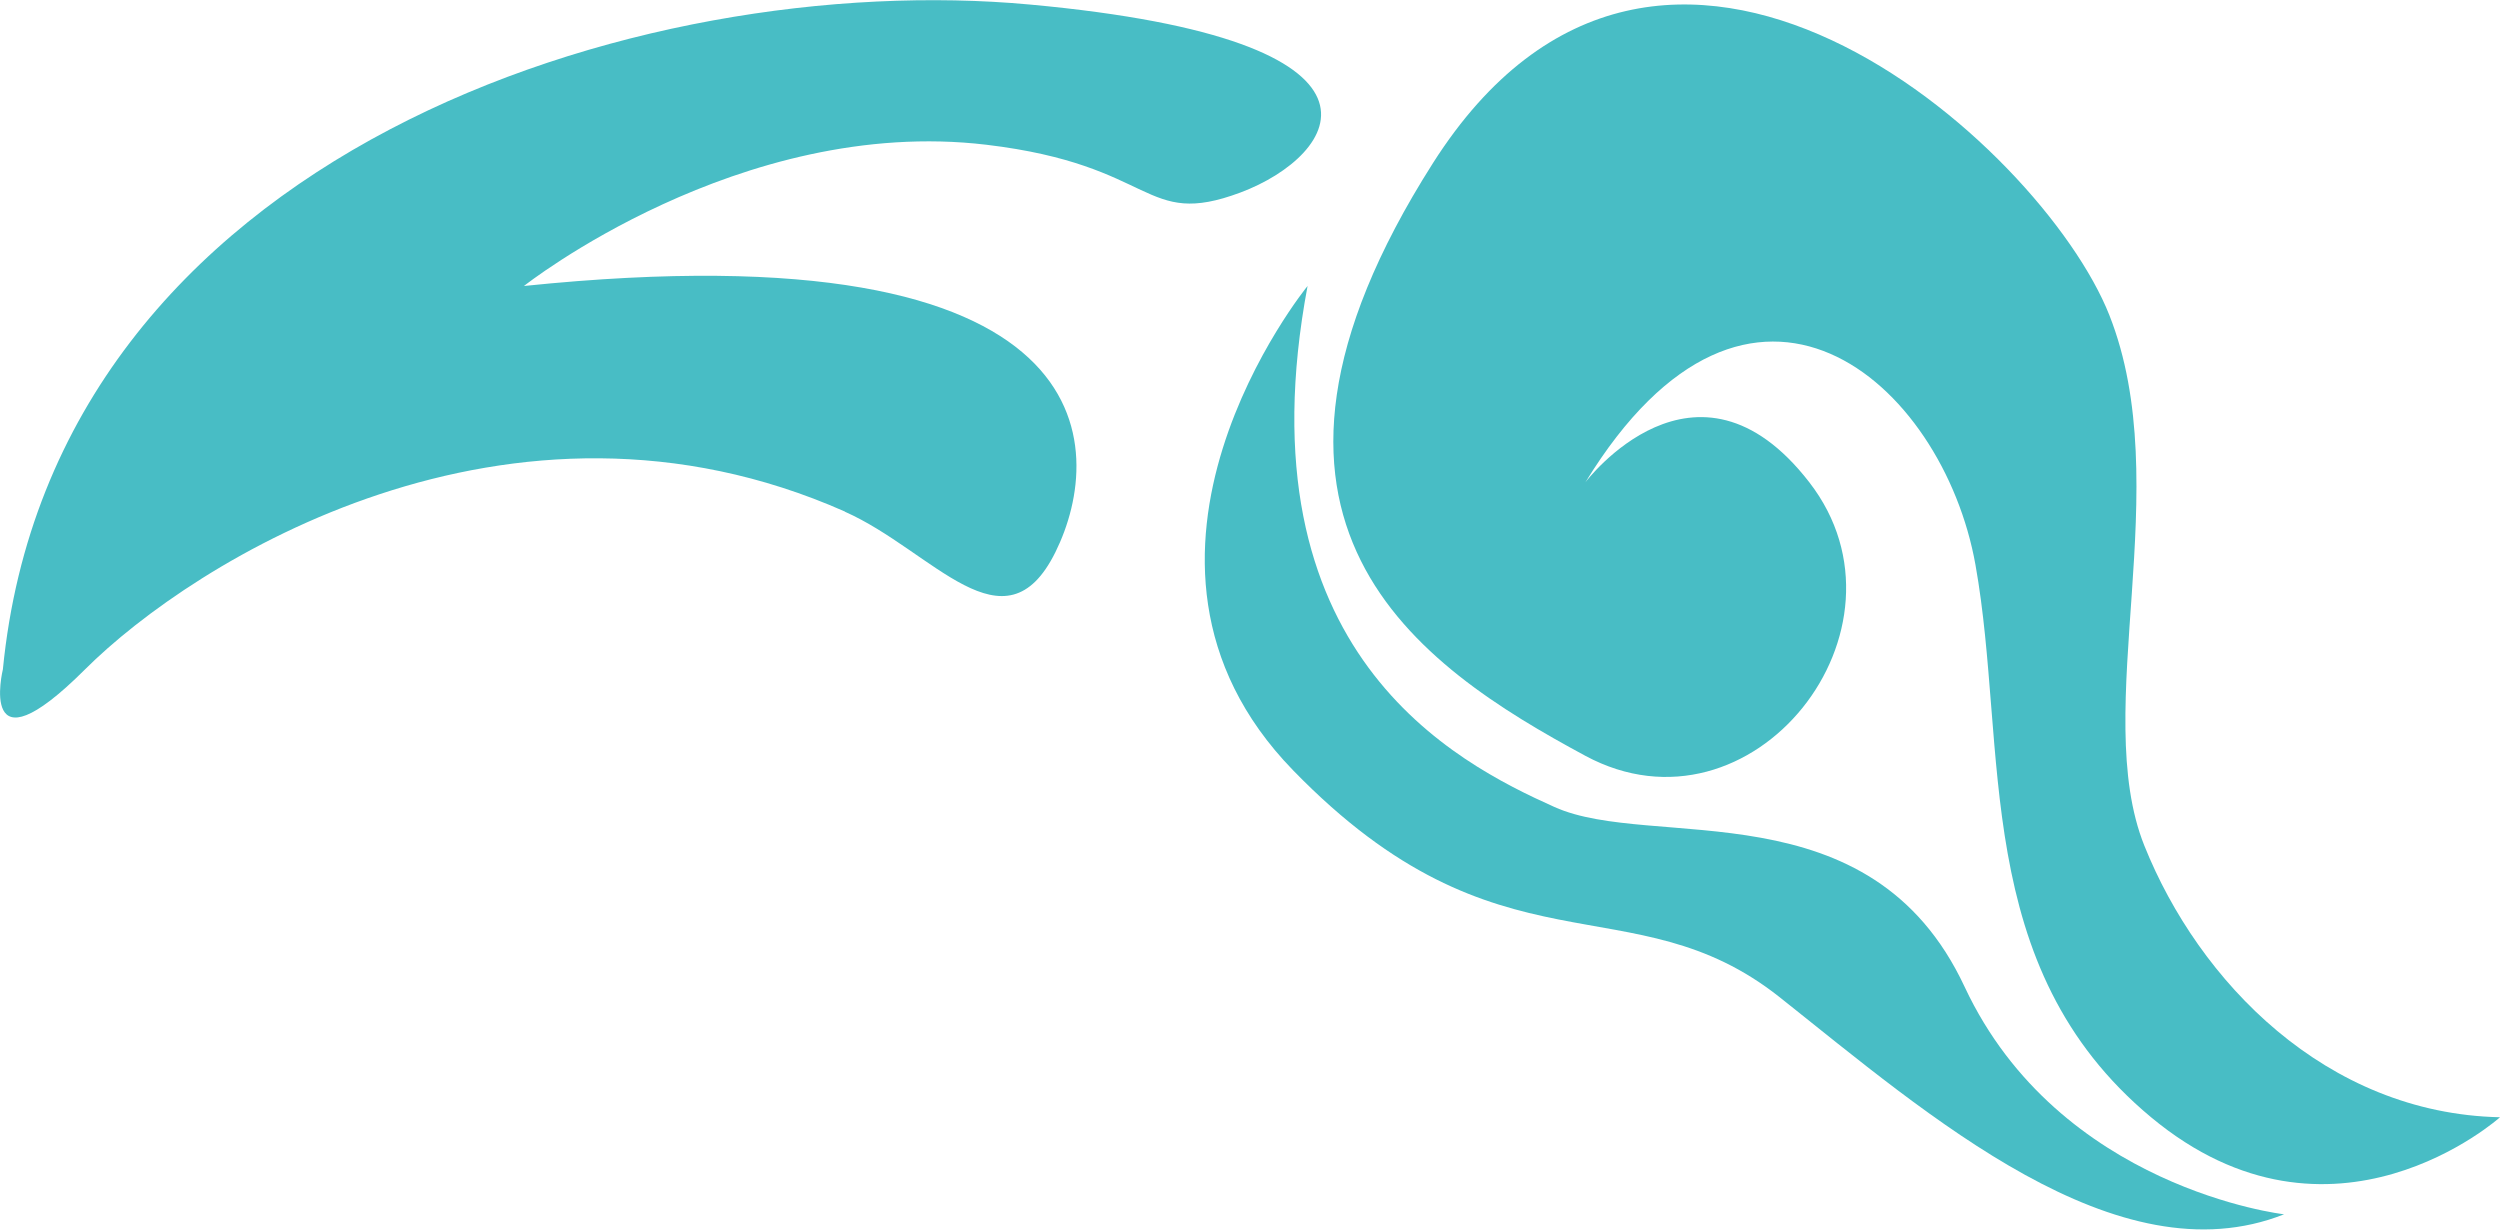 <svg width="61" height="30" viewBox="0 0 61 30" fill="none" xmlns="http://www.w3.org/2000/svg">
<g id="Capa_1" clip-path="url(#clip0_1847_2687)">
<path id="Vector" d="M38.683 11.769C38.683 11.769 41.379 8.188 44.148 11.769C46.92 15.349 42.755 20.634 38.683 18.442C34.608 16.245 29.384 12.754 34.964 3.98C40.544 -4.794 49.815 3.514 51.467 7.687C53.118 11.86 50.995 17.322 52.322 20.634C53.649 23.946 56.75 27.169 61 27.261C61 27.261 56.9 30.933 52.486 27.261C48.069 23.589 49.002 18.262 48.202 13.785C47.406 9.308 42.713 5.187 38.683 11.769Z" fill="#48BDC5"/>
<path id="Vector_2" d="M31.905 6.977C31.905 6.977 26.503 13.604 31.553 18.797C36.602 23.991 39.797 21.456 43.425 24.333C47.053 27.214 51.656 31.243 55.731 29.629C55.731 29.629 50.241 29.001 47.937 24.079C45.636 19.154 40.321 20.767 37.929 19.691C35.537 18.617 30.222 15.93 31.905 6.977Z" fill="#48BDC5"/>
<path id="Vector_3" d="M20.616 12.486C22.756 13.435 24.513 15.977 25.753 13.471C26.992 10.964 27.09 5.502 12.784 6.978C12.784 6.978 18.049 2.815 24.069 3.532C28.242 4.03 27.879 5.59 30.268 4.697C32.66 3.8 34.608 0.983 25.131 0.111C15.654 -0.768 1.309 3.708 0.07 16.334C0.07 16.334 -0.573 18.975 2.074 16.334C4.721 13.693 12.424 8.856 20.616 12.482V12.486Z" fill="#48BDC5"/>
</g>
<defs>
<clipPath id="clip0_1847_2687">
<rect width="61" height="30" fill="white"/>
</clipPath>
</defs>
</svg>
